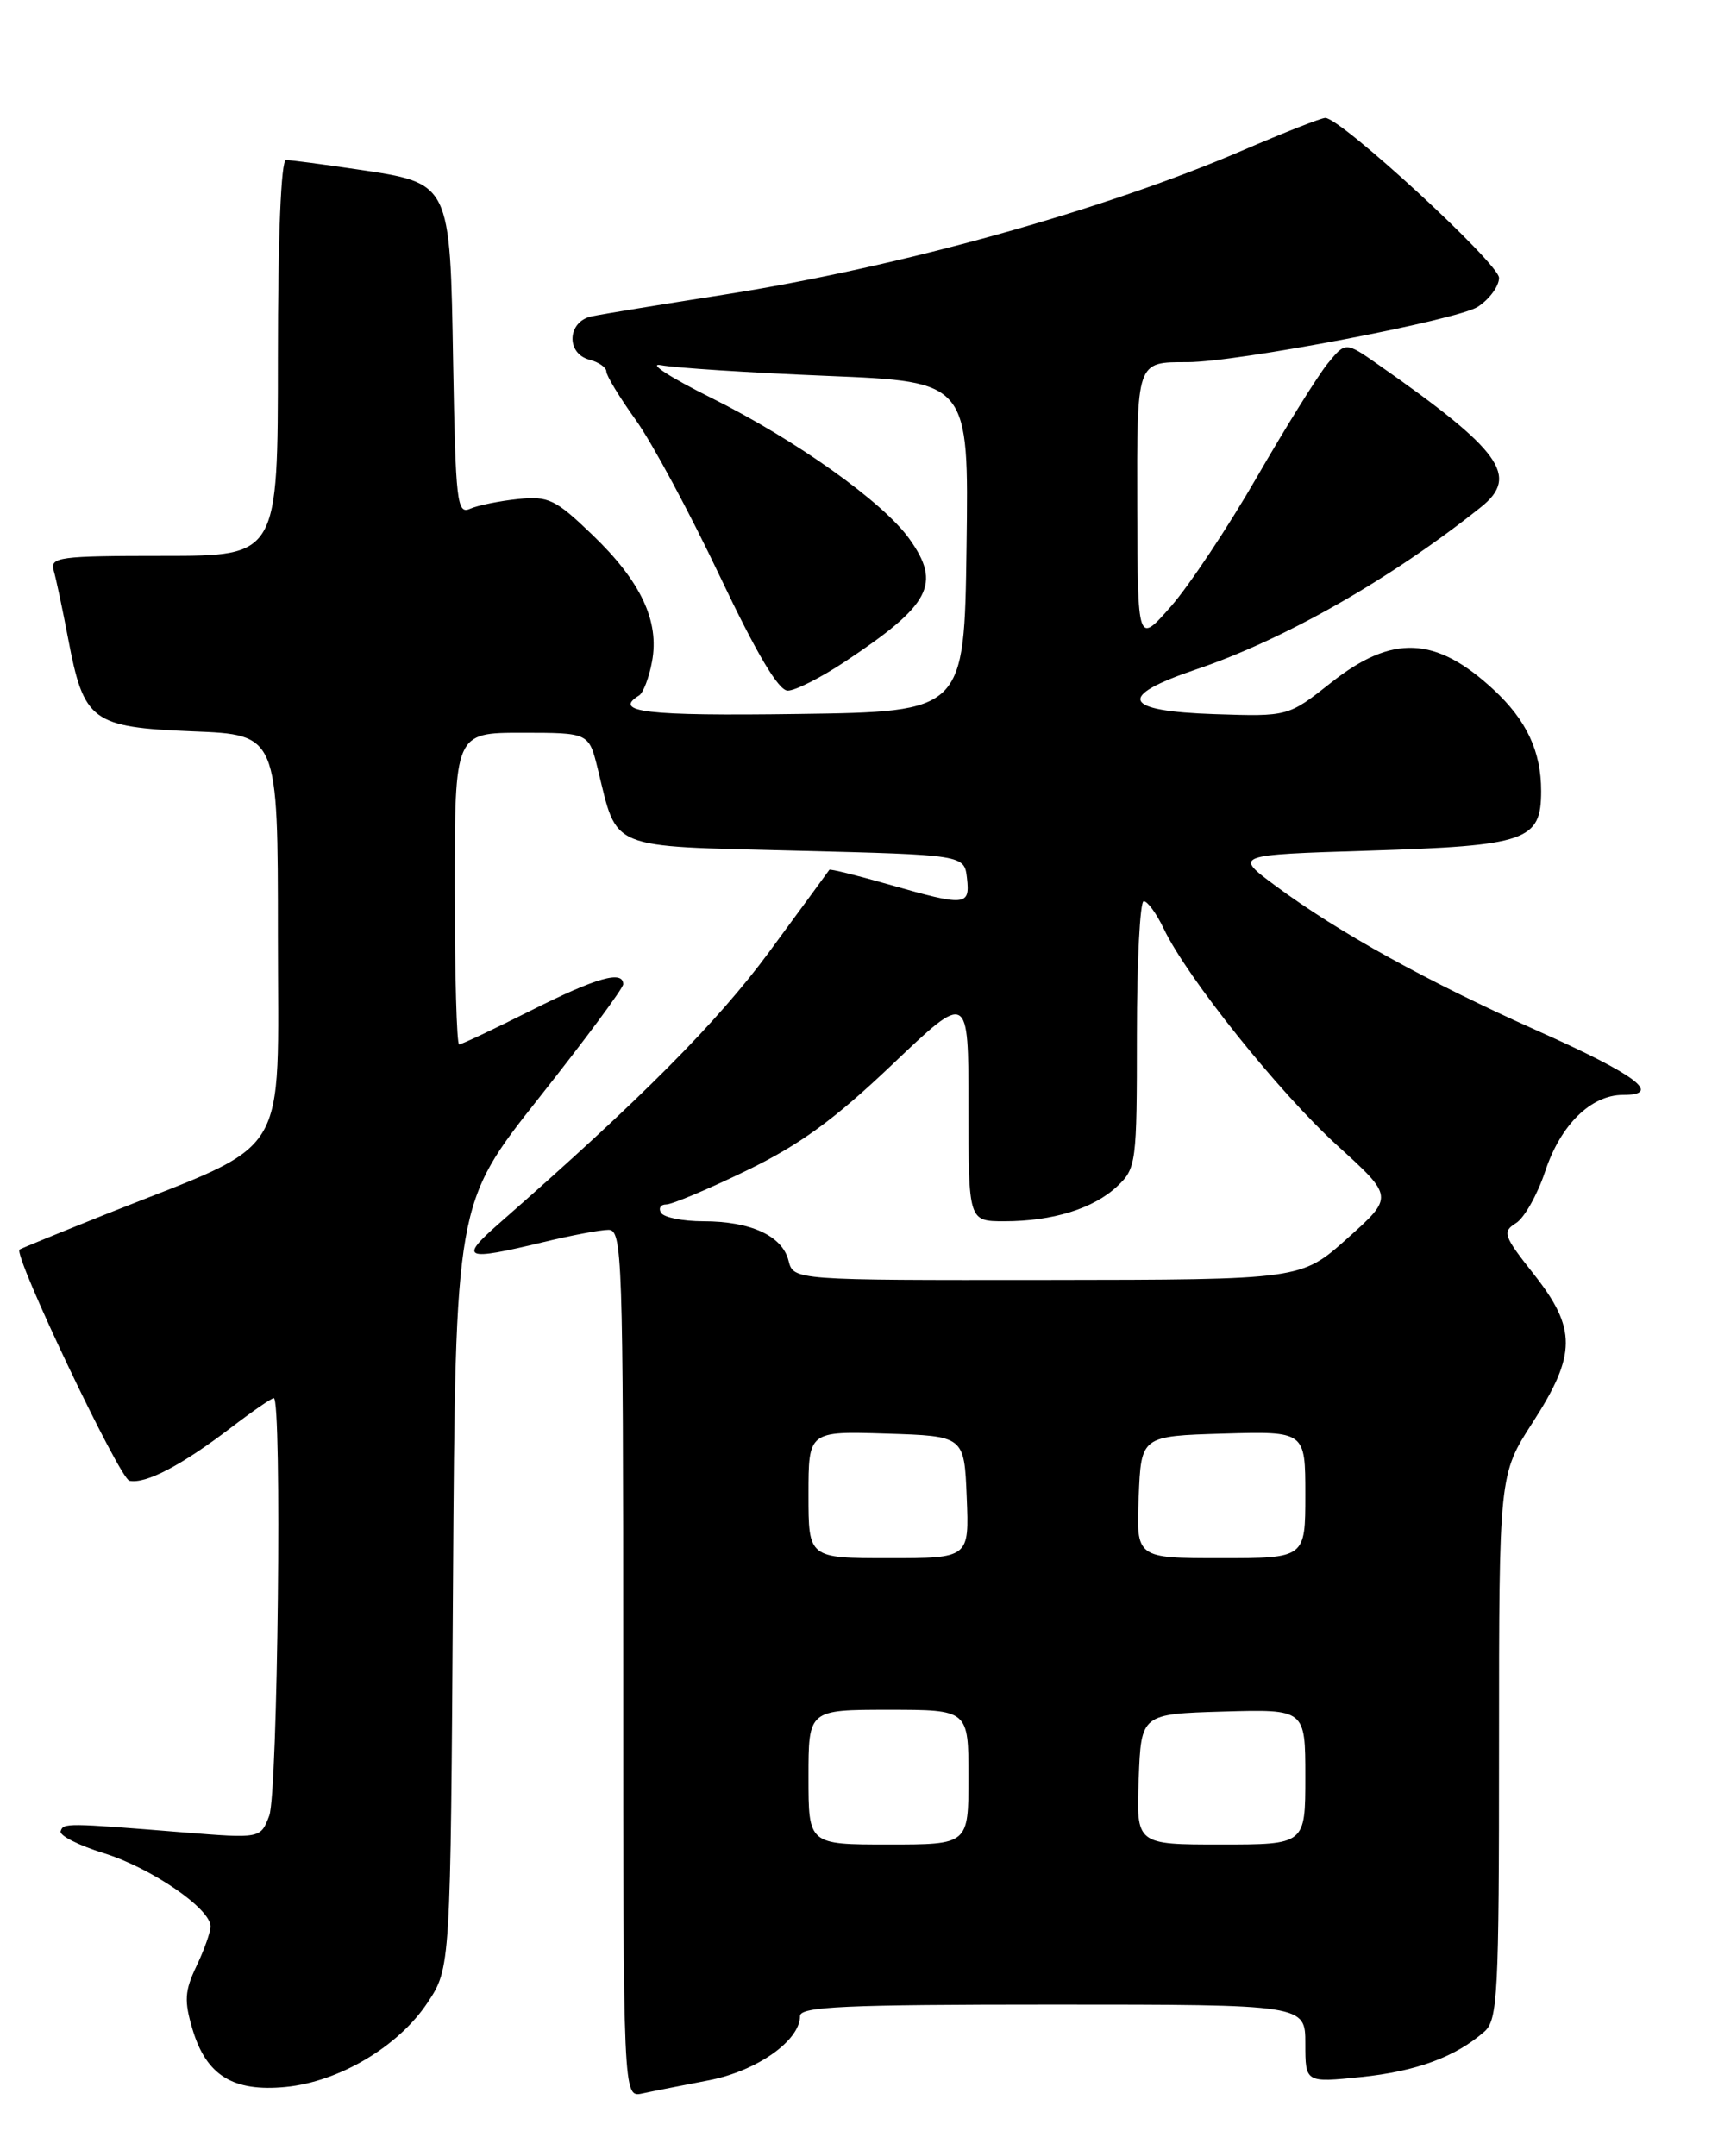 <?xml version="1.0" encoding="UTF-8" standalone="no"?>
<!DOCTYPE svg PUBLIC "-//W3C//DTD SVG 1.1//EN" "http://www.w3.org/Graphics/SVG/1.1/DTD/svg11.dtd" >
<svg xmlns="http://www.w3.org/2000/svg" xmlns:xlink="http://www.w3.org/1999/xlink" version="1.1" viewBox="0 0 204 256">
 <g >
 <path fill="currentColor"
d=" M 84.17 246.99 C 89.87 245.89 95.00 242.28 95.00 239.36 C 95.00 238.24 100.33 238.00 125.00 238.00 C 155.00 238.00 155.00 238.00 155.00 242.64 C 155.00 247.28 155.00 247.28 161.63 246.60 C 168.18 245.93 172.84 244.21 176.25 241.22 C 177.85 239.82 178.00 236.90 178.00 207.38 C 178.00 175.07 178.00 175.07 182.00 168.88 C 187.21 160.81 187.23 157.74 182.11 151.26 C 178.53 146.73 178.36 146.25 180.01 145.22 C 181.00 144.61 182.56 141.84 183.48 139.07 C 185.31 133.54 188.92 130.00 192.72 130.00 C 197.46 130.00 194.31 127.63 182.67 122.43 C 169.54 116.57 158.94 110.71 151.50 105.20 C 146.50 101.50 146.50 101.50 162.50 101.00 C 181.32 100.41 183.00 99.83 183.00 93.92 C 183.00 89.20 181.27 85.51 177.34 81.87 C 170.48 75.52 165.33 75.30 158.07 81.04 C 152.96 85.08 152.96 85.08 144.23 84.79 C 133.27 84.43 132.53 82.69 142.00 79.49 C 152.53 75.93 165.16 68.74 175.84 60.22 C 180.46 56.54 178.27 53.51 163.63 43.27 C 159.77 40.57 159.77 40.57 157.63 43.19 C 156.46 44.64 152.68 50.70 149.24 56.66 C 145.80 62.62 141.21 69.53 139.04 72.00 C 135.09 76.50 135.09 76.50 135.04 60.36 C 135.00 42.74 134.91 43.00 141.00 43.00 C 146.87 43.00 173.07 38.00 175.49 36.42 C 176.87 35.51 178.00 33.97 178.00 32.99 C 178.00 31.29 159.21 14.00 157.37 14.00 C 156.89 14.00 152.45 15.75 147.50 17.88 C 131.00 24.98 106.68 31.74 86.00 34.98 C 78.58 36.14 71.49 37.30 70.25 37.56 C 67.36 38.17 67.18 41.97 70.00 42.71 C 71.10 43.00 72.00 43.63 72.00 44.11 C 72.00 44.60 73.57 47.18 75.49 49.86 C 77.41 52.53 81.89 60.86 85.45 68.36 C 89.84 77.61 92.44 82.00 93.54 82.00 C 94.43 82.00 97.49 80.45 100.33 78.56 C 110.52 71.79 111.81 69.34 107.98 63.98 C 104.88 59.62 94.46 52.21 84.50 47.26 C 79.55 44.80 76.85 43.05 78.50 43.36 C 80.15 43.68 89.05 44.25 98.27 44.63 C 115.04 45.32 115.04 45.32 114.77 64.91 C 114.50 84.50 114.50 84.50 94.75 84.77 C 76.70 85.02 72.68 84.55 75.89 82.57 C 76.37 82.27 77.07 80.47 77.42 78.56 C 78.33 73.75 76.10 69.02 70.32 63.48 C 65.94 59.27 65.13 58.88 61.50 59.25 C 59.30 59.48 56.74 60.00 55.81 60.41 C 54.27 61.10 54.10 59.61 53.81 43.18 C 53.44 21.52 53.56 21.77 42.41 20.11 C 38.29 19.50 34.49 19.00 33.96 19.00 C 33.37 19.00 33.00 28.17 33.00 42.50 C 33.00 66.00 33.00 66.00 19.43 66.00 C 6.98 66.00 5.91 66.14 6.38 67.75 C 6.66 68.71 7.43 72.34 8.09 75.82 C 9.96 85.66 10.88 86.34 22.88 86.83 C 33.00 87.23 33.00 87.23 33.00 111.10 C 33.00 138.25 34.80 135.32 12.83 144.06 C 7.15 146.33 2.42 148.26 2.32 148.36 C 1.58 149.07 14.19 175.56 15.37 175.81 C 17.30 176.21 21.55 173.99 27.38 169.54 C 29.93 167.59 32.24 166.00 32.51 166.00 C 33.50 166.00 32.99 212.91 31.97 215.58 C 30.94 218.29 30.94 218.29 21.72 217.55 C 7.85 216.43 7.52 216.43 7.20 217.42 C 7.03 217.93 9.33 219.10 12.31 220.02 C 17.94 221.77 25.00 226.60 25.00 228.72 C 25.00 229.38 24.25 231.51 23.33 233.43 C 21.92 236.40 21.85 237.55 22.87 240.97 C 24.50 246.42 27.69 248.38 33.91 247.78 C 40.26 247.17 47.32 242.98 50.77 237.77 C 53.50 233.65 53.50 233.65 53.79 188.27 C 54.08 142.89 54.08 142.89 64.04 130.30 C 69.52 123.38 74.00 117.33 74.00 116.86 C 74.00 115.16 70.82 116.07 63.00 120.00 C 58.62 122.20 54.81 124.00 54.52 124.00 C 54.23 124.00 54.00 115.67 54.00 105.50 C 54.00 87.00 54.00 87.00 61.96 87.00 C 69.92 87.00 69.92 87.00 70.97 91.25 C 73.37 101.01 71.97 100.43 94.54 101.00 C 114.50 101.50 114.50 101.50 114.82 104.25 C 115.20 107.58 114.67 107.62 105.56 105.02 C 101.75 103.93 98.56 103.14 98.48 103.27 C 98.40 103.40 95.19 107.78 91.35 113.00 C 85.18 121.38 76.11 130.50 59.25 145.27 C 54.46 149.47 55.11 149.75 64.50 147.48 C 67.80 146.68 71.29 146.02 72.25 146.02 C 73.89 146.00 74.00 149.11 74.00 197.52 C 74.00 249.04 74.00 249.04 76.25 248.56 C 77.49 248.29 81.05 247.59 84.17 246.99 Z  M 96.00 211.00 C 96.00 203.00 96.00 203.00 105.50 203.00 C 115.00 203.00 115.00 203.00 115.00 211.00 C 115.00 219.00 115.00 219.00 105.50 219.00 C 96.00 219.00 96.00 219.00 96.00 211.00 Z  M 135.21 211.25 C 135.50 203.50 135.50 203.50 145.25 203.21 C 155.00 202.93 155.00 202.93 155.00 210.96 C 155.00 219.00 155.00 219.00 144.96 219.00 C 134.92 219.00 134.92 219.00 135.21 211.25 Z  M 96.00 177.46 C 96.00 169.92 96.00 169.92 105.25 170.21 C 114.50 170.50 114.50 170.50 114.79 177.75 C 115.09 185.00 115.09 185.00 105.54 185.00 C 96.00 185.00 96.00 185.00 96.00 177.46 Z  M 135.21 177.75 C 135.50 170.50 135.50 170.50 145.25 170.21 C 155.00 169.93 155.00 169.93 155.00 177.46 C 155.00 185.00 155.00 185.00 144.96 185.00 C 134.91 185.00 134.91 185.00 135.21 177.75 Z  M 93.63 149.67 C 92.89 146.73 89.15 145.00 83.51 145.00 C 81.10 145.00 78.84 144.55 78.50 144.00 C 78.16 143.45 78.44 143.00 79.12 143.00 C 79.80 143.00 84.08 141.20 88.63 138.99 C 94.95 135.93 99.05 132.95 105.96 126.38 C 115.00 117.77 115.00 117.77 115.00 131.39 C 115.00 145.00 115.00 145.00 119.26 145.00 C 125.00 145.00 129.84 143.50 132.66 140.85 C 134.92 138.72 135.00 138.12 135.00 122.83 C 135.00 114.12 135.37 107.00 135.81 107.00 C 136.26 107.00 137.33 108.47 138.19 110.27 C 140.96 116.08 151.91 129.75 158.80 136.01 C 165.50 142.10 165.50 142.10 160.00 147.02 C 154.50 151.94 154.50 151.94 124.36 151.97 C 94.22 152.00 94.22 152.00 93.63 149.67 Z "/>
</g>
</svg>